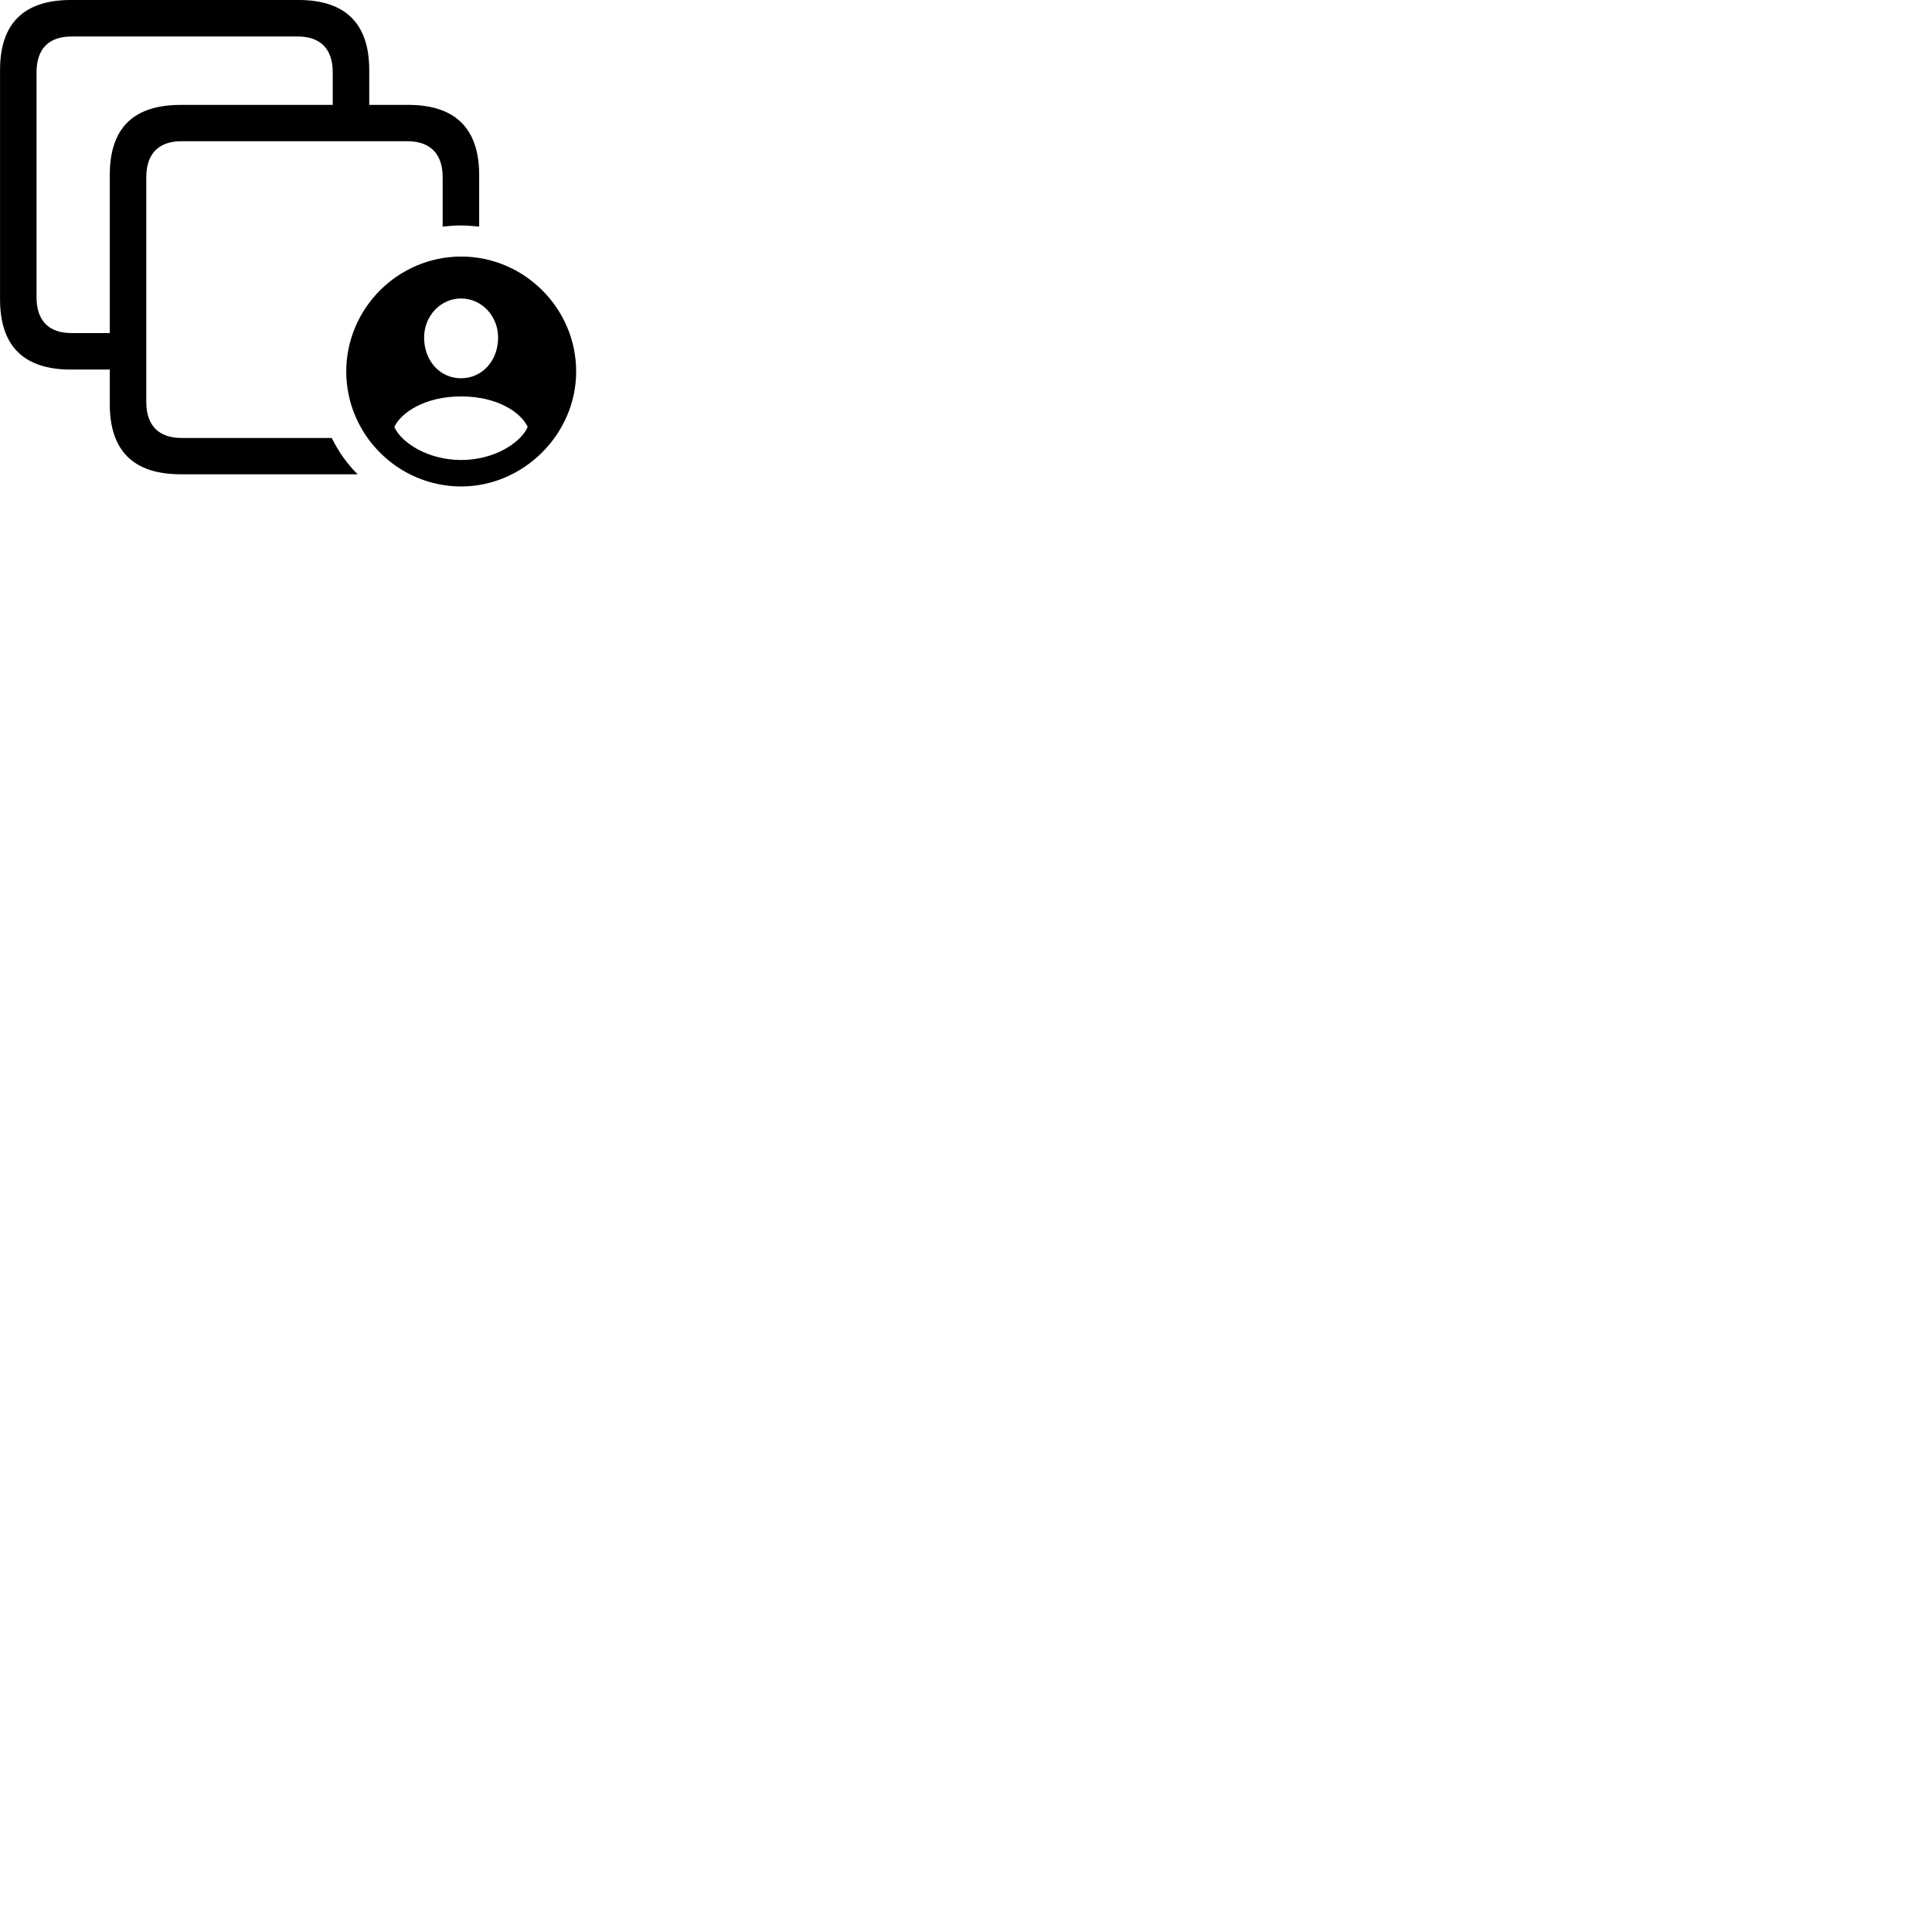 
        <svg xmlns="http://www.w3.org/2000/svg" viewBox="0 0 100 100">
            <path d="M3.682 19.129H5.682V20.919C5.682 23.329 6.902 24.549 9.362 24.549H18.512C17.952 23.999 17.512 23.359 17.172 22.669H9.392C8.222 22.669 7.572 22.029 7.572 20.809V9.169C7.572 7.949 8.222 7.309 9.392 7.309H21.092C22.252 7.309 22.912 7.949 22.912 9.169V11.729C23.222 11.699 23.542 11.669 23.862 11.669C24.172 11.669 24.492 11.699 24.802 11.729V9.059C24.802 6.649 23.562 5.429 21.132 5.429H19.112V3.629C19.112 1.219 17.882 -0.001 15.442 -0.001H3.682C1.222 -0.001 0.002 1.219 0.002 3.629V15.489C0.002 17.909 1.222 19.129 3.682 19.129ZM3.702 17.239C2.532 17.239 1.892 16.609 1.892 15.389V3.739C1.892 2.519 2.532 1.889 3.702 1.889H15.412C16.572 1.889 17.222 2.519 17.222 3.739V5.429H9.362C6.902 5.429 5.682 6.629 5.682 9.059V17.239ZM23.872 25.179C27.092 25.179 29.822 22.479 29.822 19.229C29.822 15.959 27.132 13.279 23.872 13.279C20.602 13.279 17.922 15.959 17.922 19.229C17.922 22.499 20.602 25.179 23.872 25.179ZM23.862 19.579C22.782 19.579 21.952 18.689 21.952 17.469C21.952 16.369 22.792 15.449 23.862 15.449C24.942 15.449 25.782 16.369 25.782 17.469C25.782 18.689 24.942 19.579 23.862 19.579ZM23.872 23.809C22.162 23.809 20.802 22.929 20.422 22.129V22.069C20.802 21.329 22.012 20.519 23.872 20.519C25.732 20.519 26.932 21.329 27.302 22.069V22.129C26.922 22.929 25.582 23.809 23.872 23.809Z" />
        </svg>
    